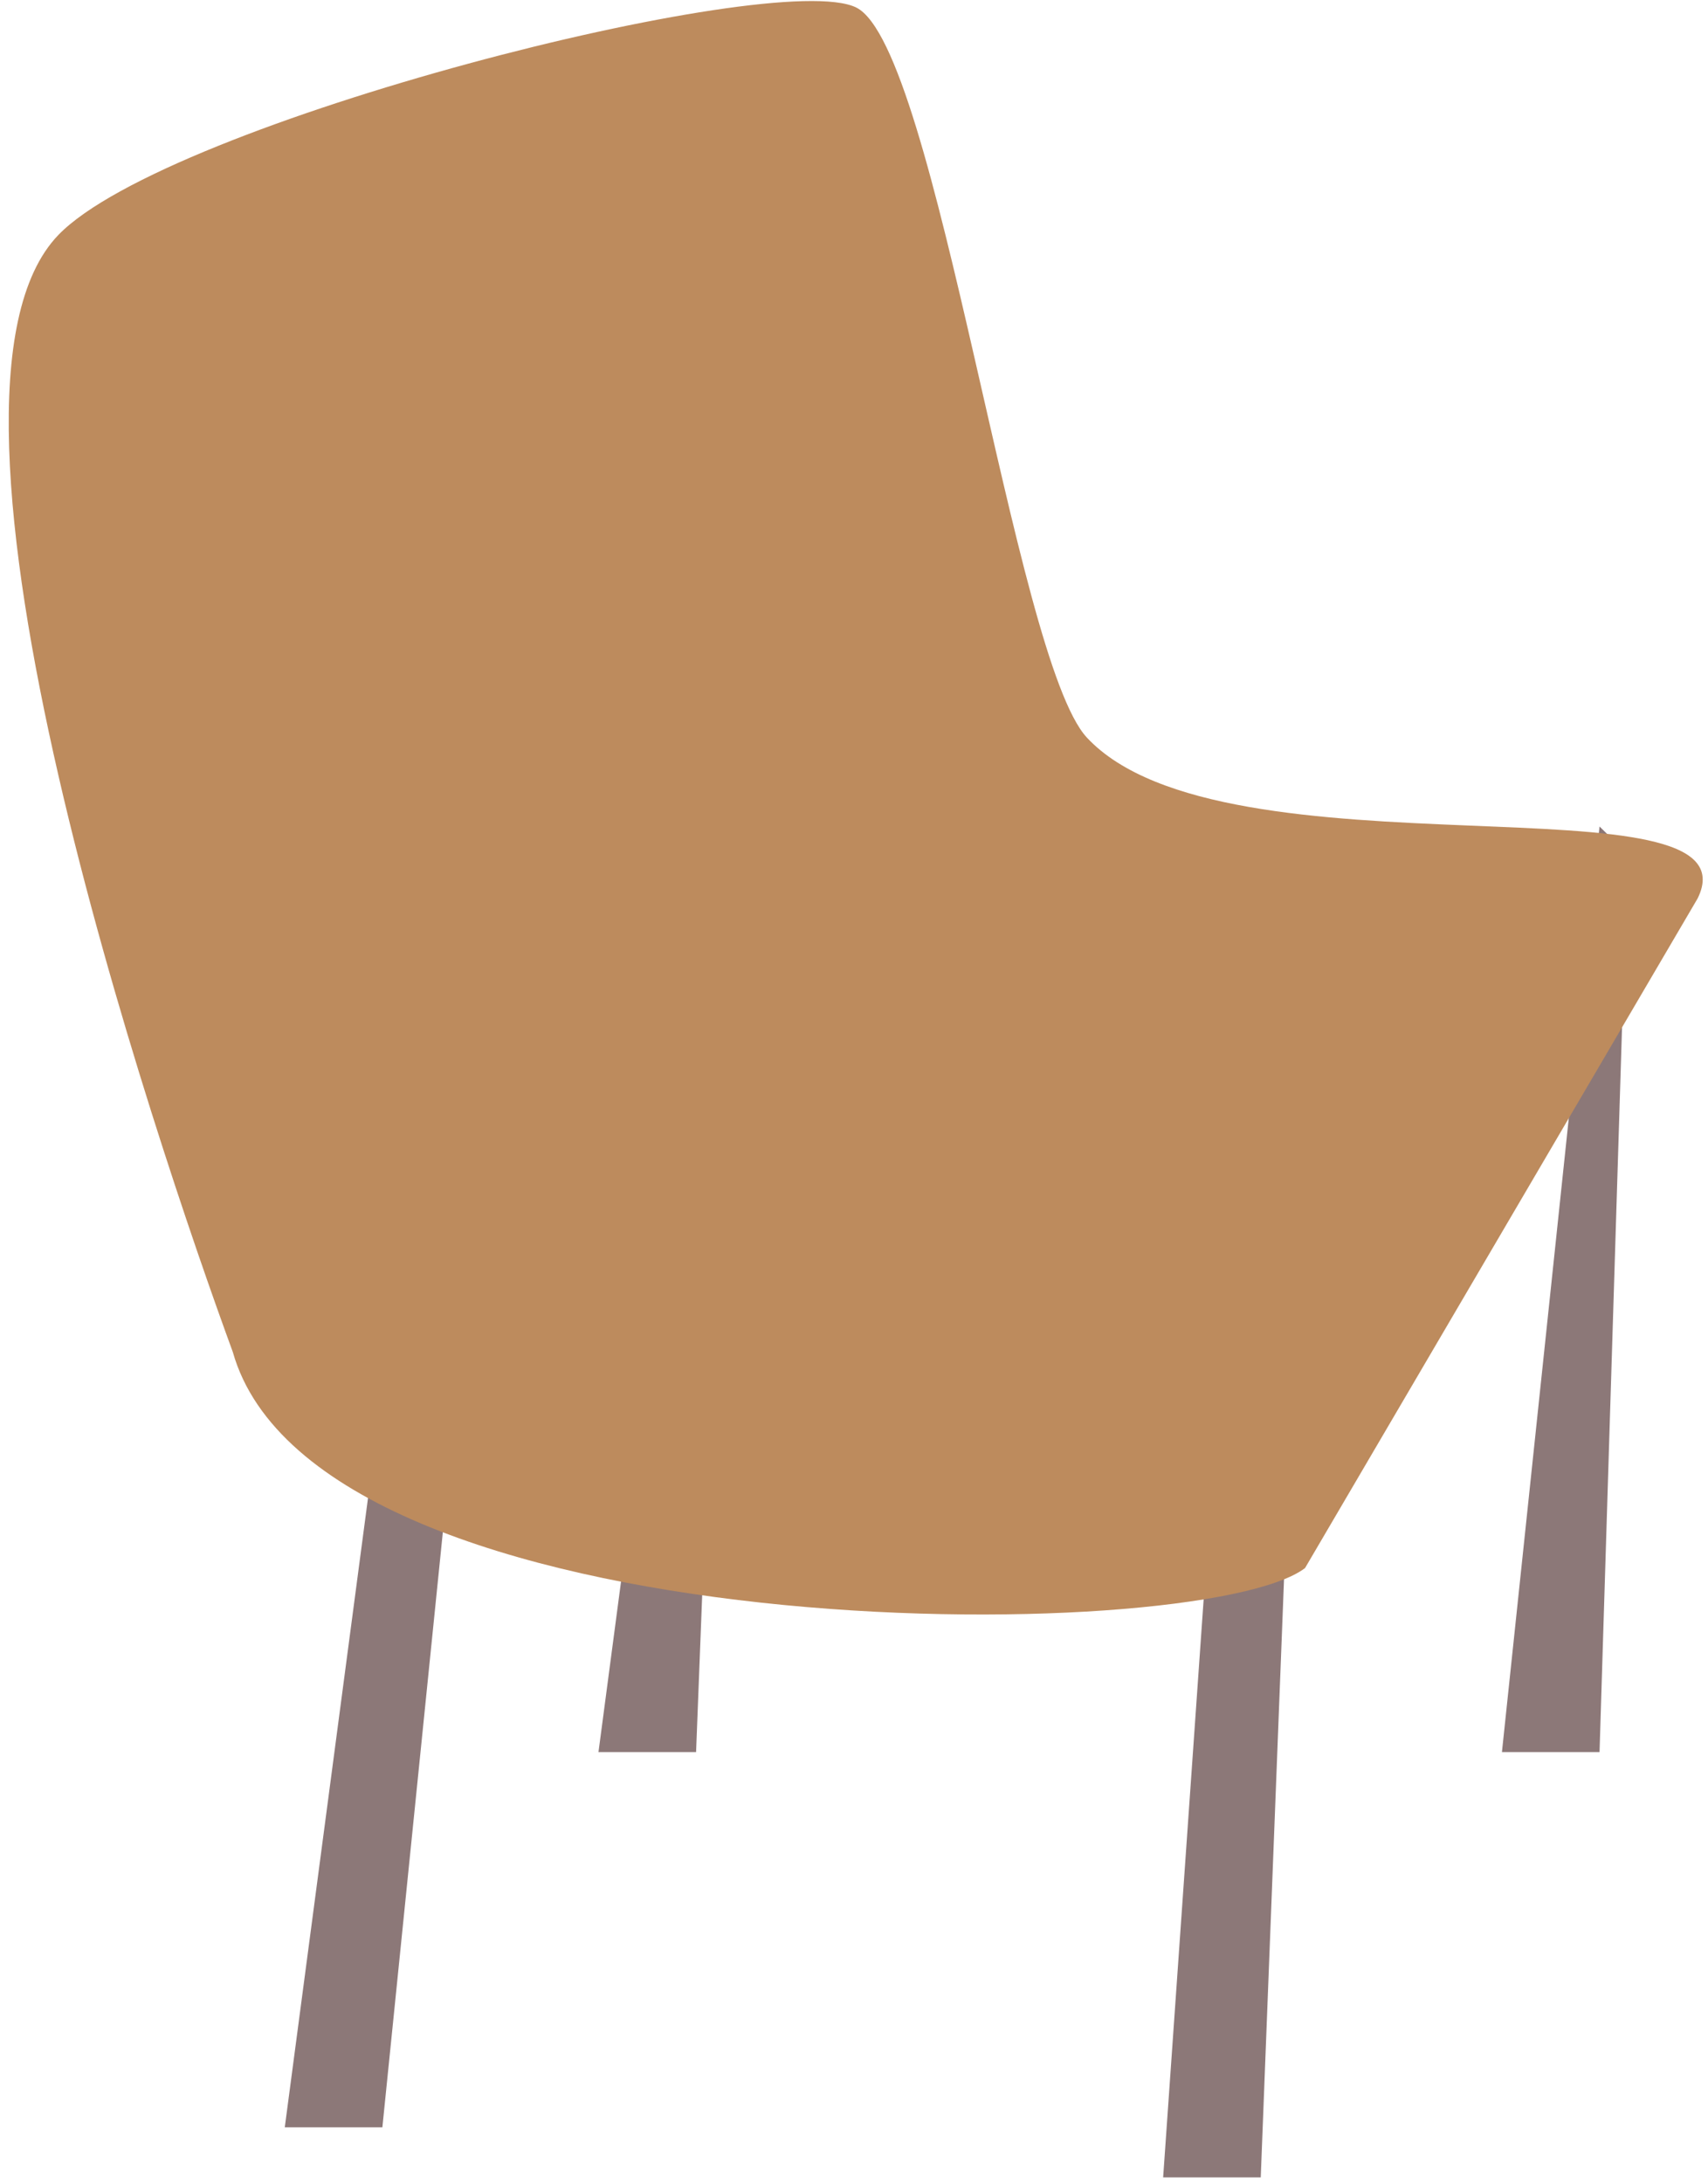 <svg width="191" height="244" viewBox="0 0 191 244" fill="none" xmlns="http://www.w3.org/2000/svg">
<path d="M31.846 237.797L42.76 155.308L50.789 158.803L42.76 237.797H31.846Z" fill="#8C7878"/>
<path d="M130.071 243.389L135.684 163.326H144.103L140.985 243.389H130.071Z" fill="#8C7878"/>
<path d="M167.957 195.853L178.871 92.392L181.989 95.435L178.871 195.853H167.957Z" fill="#8C7878"/>
<path d="M66.926 195.853L77.84 113.364L80.958 115.79L77.84 195.853H66.926Z" fill="#8C7878"/>
<path d="M6.536 26.255C-10.889 44.266 17.433 127.661 26.03 151.12C35.509 184.66 134.087 184.268 145.936 175.284L189.847 100.417C196.817 86.192 136.876 98.919 121.542 82.448C113.384 73.685 104.814 5.335 95.753 0.843C86.692 -3.649 18.756 13.624 6.536 26.255Z" fill="#BD8B5D"/>
</svg>
